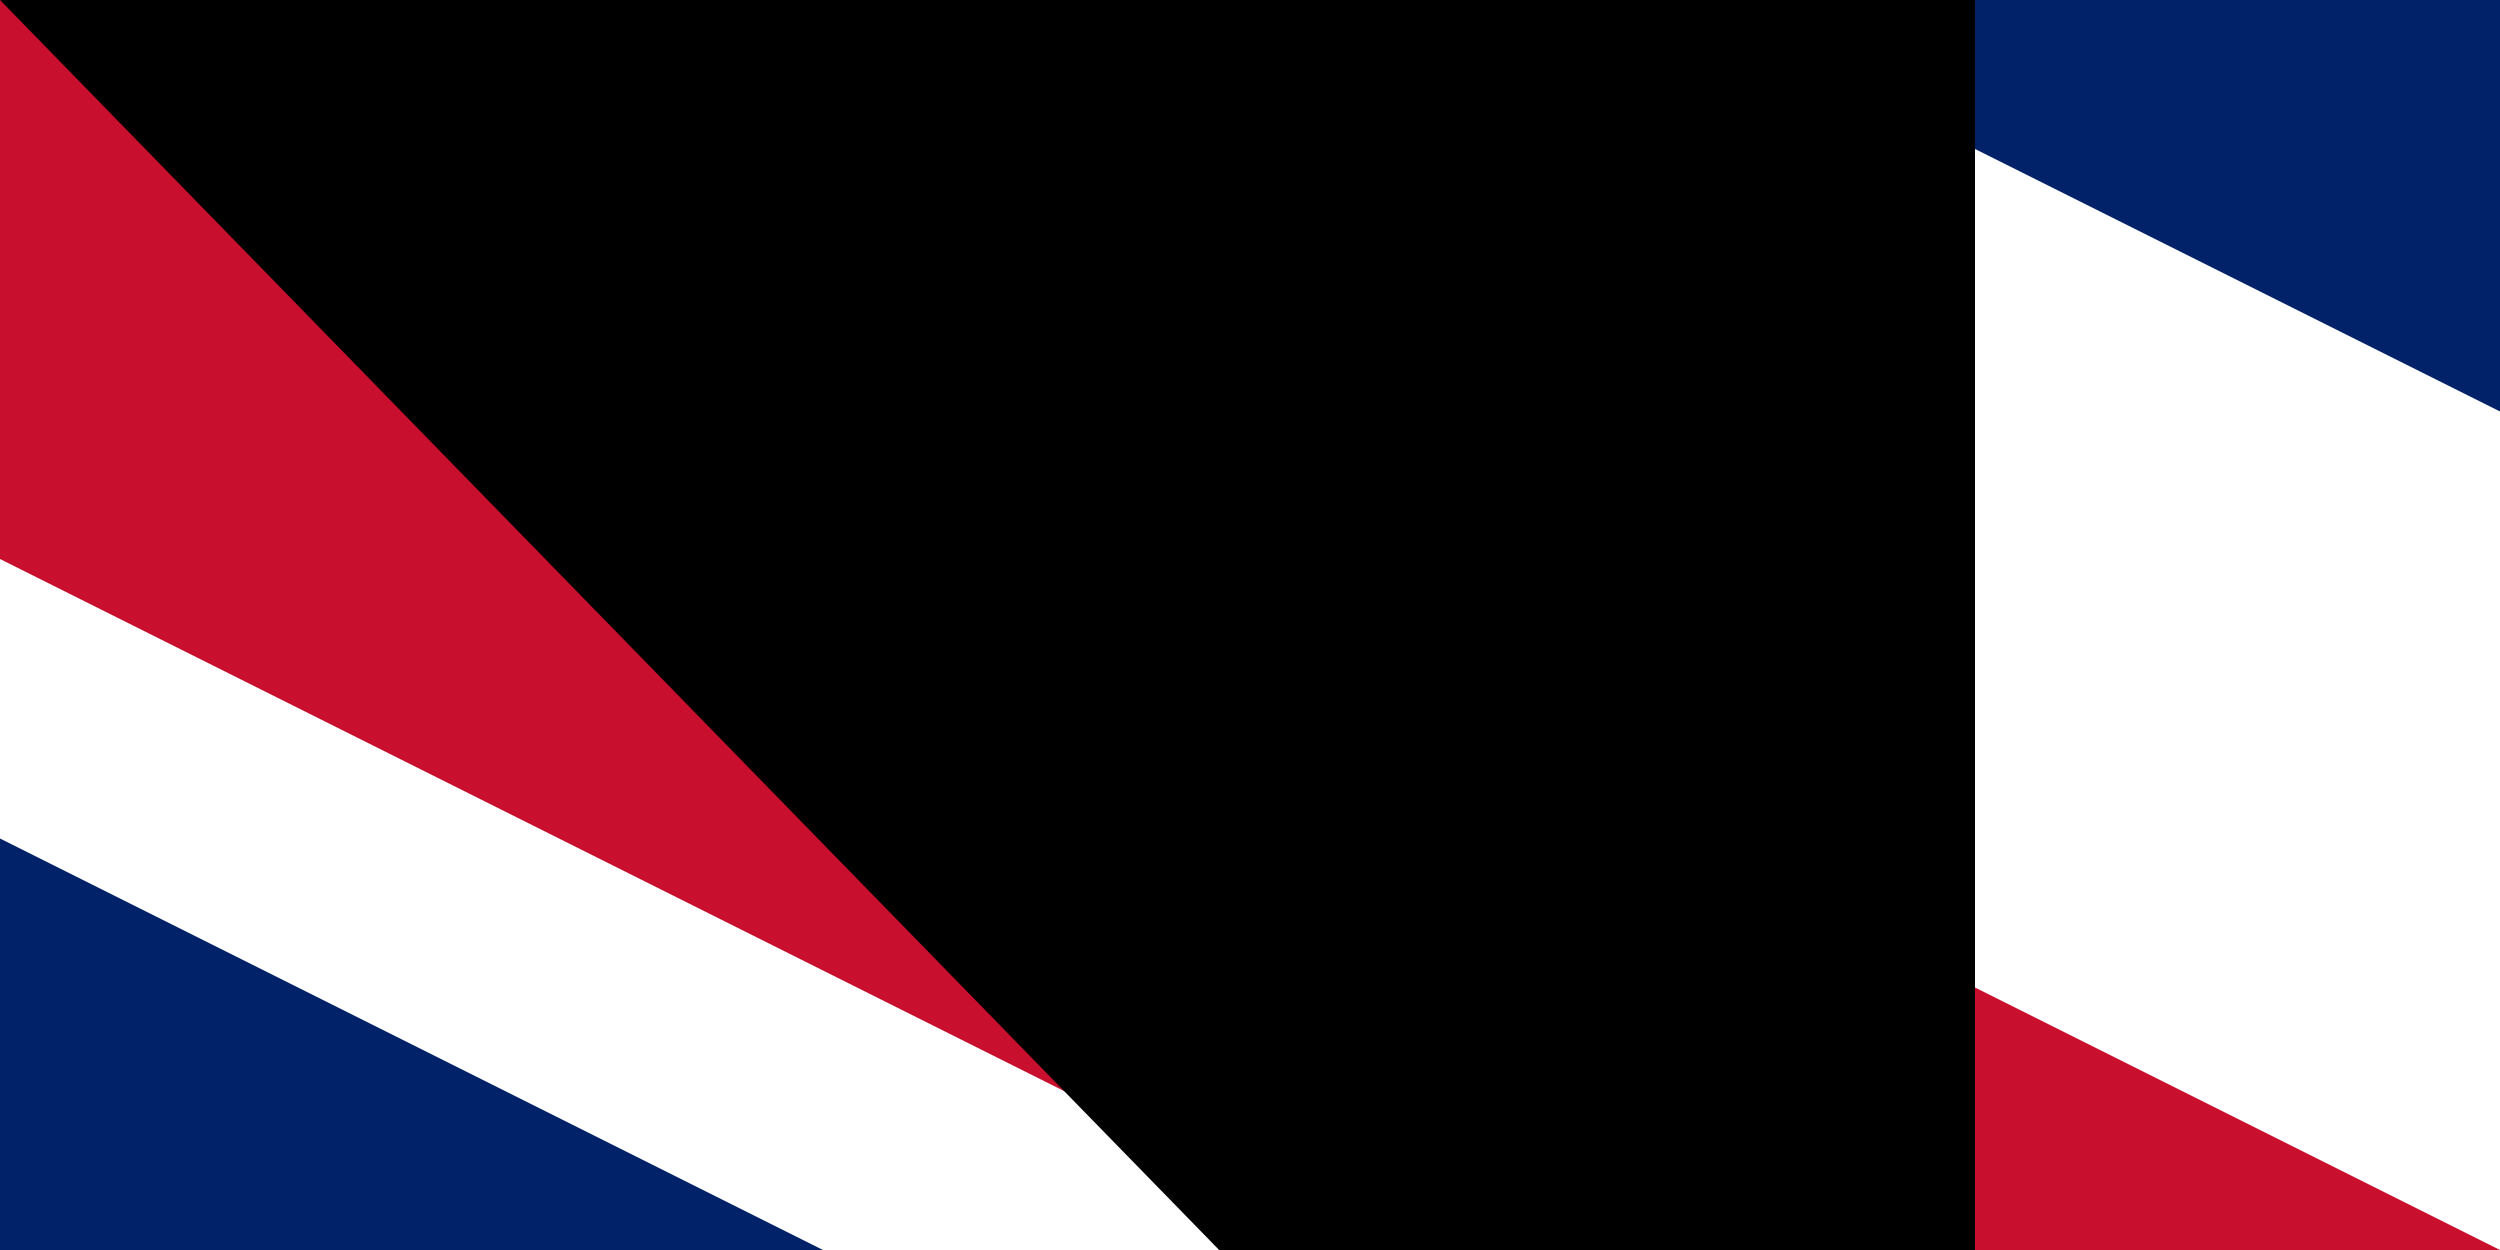 <svg xmlns="http://www.w3.org/2000/svg" width="100" height="50"><clipPath id="a"><path d="M0 0h650v350H0z"/></clipPath><clipPath id="b"><path d="M0 0v150h650v150h-50zm0 300v50h300V0h300z"/></clipPath><path fill="#012169" d="M0 0h1200v600H0z"/><path stroke="#fff" stroke-width="60" d="m0 0 600 300m0-300L0 300" clip-path="url(#a)"/><path stroke="#c8102e" stroke-width="40" d="m0 0 600 300m0-300L0 300" clip-path="url(#b)"/><path stroke="#fff" stroke-width="100" d="M0 150h650M300 0v350"/><path stroke="#c8102e" stroke-width="60" d="M0 150h650M300 0v350"/><path fill="#009cde" d="M0 300h600V0h600v600H0z"/><path fill="#fedd00" d="m645 491 30 91-77-56h95l-77 56zm172-27-29 91-29-91 77 56h-96zm0-122-29 91-29-91 77 56h-96zm126 91-29 91-29-91 77 56h-96zm0-265-29 90-29-90 77 56h-96zm53 172 30 91-77-56h95l-77 56zm53-208-29 90-30-90 78 56h-96zm54 139 29 91-77-56h95l-77 56zm0-234 29 91-77-56h95l-77 56z"/><path id="path-b7329" d="m m0 79 m0 81 m0 65 m0 65 m0 65 m0 65 m0 65 m0 65 m0 65 m0 65 m0 65 m0 65 m0 65 m0 65 m0 65 m0 65 m0 65 m0 65 m0 65 m0 65 m0 82 m0 65 m0 69 m0 86 m0 100 m0 78 m0 69 m0 85 m0 83 m0 113 m0 117 m0 98 m0 119 m0 72 m0 55 m0 108 m0 77 m0 75 m0 55 m0 43 m0 66 m0 86 m0 78 m0 77 m0 89 m0 118 m0 65 m0 50 m0 56 m0 55 m0 88 m0 117 m0 103 m0 70 m0 74 m0 68 m0 122 m0 53 m0 69 m0 88 m0 99 m0 119 m0 110 m0 70 m0 104 m0 100 m0 80 m0 84 m0 89 m0 43 m0 80 m0 85 m0 83 m0 112 m0 106 m0 43 m0 74 m0 74 m0 75 m0 87 m0 114 m0 112 m0 82 m0 50 m0 112 m0 103 m0 61 m0 61"/>
</svg>